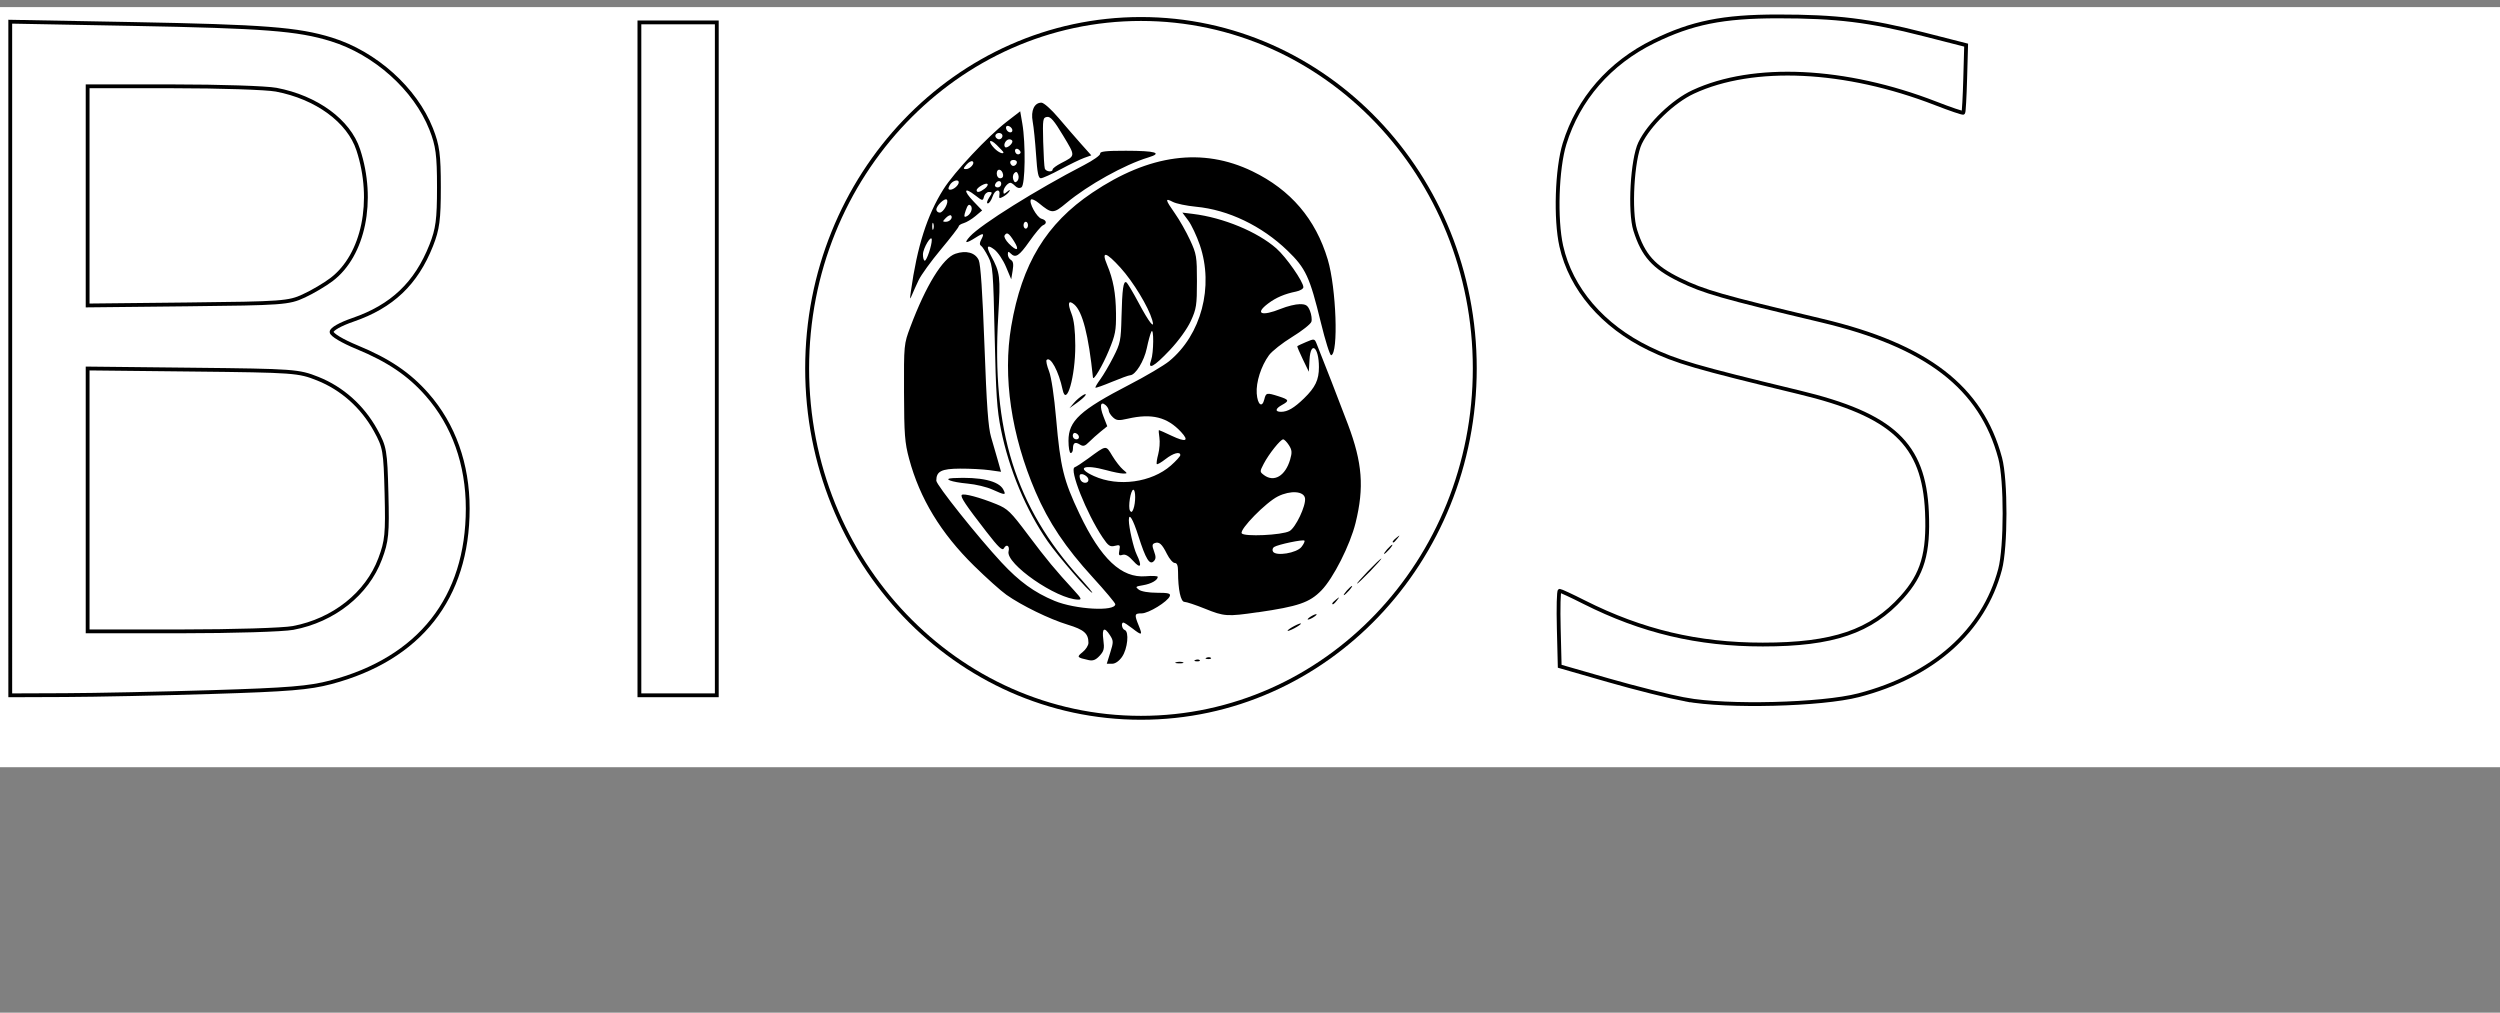 <?xml version="1.0" encoding="UTF-8" standalone="no"?>
<svg
   xmlns:dc="http://purl.org/dc/elements/1.1/"
   xmlns:cc="http://creativecommons.org/ns#"
   xmlns:rdf="http://www.w3.org/1999/02/22-rdf-syntax-ns#"
   xmlns:svg="http://www.w3.org/2000/svg"
   xmlns="http://www.w3.org/2000/svg"
   xmlns:sodipodi="http://sodipodi.sourceforge.net/DTD/sodipodi-0.dtd"
   xmlns:inkscape="http://www.inkscape.org/namespaces/inkscape"
   width="69.619mm"
   height="28.2mm"
   viewBox="0 0 69.619 28.2"
   version="1.1"
   id="svg1457"
   inkscape:version="1.0.2-2 (e86c870879, 2021-01-15)"
   sodipodi:docname="themis.svg">
  <rect x="0" y="0" width="69.619" height="28.2" fill="#808080" stroke="none"/>
  <defs
     id="defs1451">
    <clipPath
       clipPathUnits="userSpaceOnUse"
       id="clipPath2078">
      <g
         inkscape:label="Clip"
         id="use2080"
         style="fill:#000000;fill-opacity:1">
        <ellipse
           style="opacity:0.4;fill:#000000;fill-opacity:1;stroke:#000000;stroke-width:0.3;stroke-opacity:1"
           id="ellipse2141"
           cx="44.034"
           cy="56.98"
           rx="12.662"
           ry="12.001" />
      </g>
    </clipPath>
  </defs>
  <sodipodi:namedview
     id="base"
     pagecolor="#ffffff"
     bordercolor="#666666"
     borderopacity="1.0"
     inkscape:pageopacity="0.0"
     inkscape:pageshadow="2"
     inkscape:zoom="2.8284271"
     inkscape:cx="120.40152"
     inkscape:cy="41.775078"
     inkscape:document-units="mm"
     inkscape:current-layer="layer2"
     inkscape:document-rotation="0"
     showgrid="true"
     width="147mm"
     inkscape:window-width="1898"
     inkscape:window-height="974"
     inkscape:window-x="10"
     inkscape:window-y="0"
     inkscape:window-maximized="0"
     fit-margin-top="0"
     fit-margin-left="0"
     fit-margin-right="0"
     fit-margin-bottom="0">
    <inkscape:grid
       type="xygrid"
       id="grid2346"
       originx="-5.573"
       originy="-12.237" />
  </sodipodi:namedview>
  <g
     inkscape:groupmode="layer"
     id="layer2"
     inkscape:label="Calque 2">
    <rect
       style="fill:#ffffff;fill-opacity:1;stroke:none;stroke-width:0.179;stroke-miterlimit:4;stroke-dasharray:none;stroke-opacity:1"
       id="rect2462"
       width="69.85"
       height="21.167"
       x="-0.017"
       y="0.198" />
  </g>
  <g
     inkscape:label="Calque 1"
     inkscape:groupmode="layer"
     id="layer1"
     transform="translate(-5.573,-12.237)">
    <path
       style="opacity:0.4;fill:#000000;fill-opacity:1;stroke:#000000;stroke-width:0.1;stroke-opacity:1"
       d="m 169.892,114.658 c 0,-0.057 1.105,-0.668 1.202,-0.664 0.123,0.004 -0.227,0.252 -0.691,0.49 -0.421,0.216 -0.511,0.247 -0.511,0.174 z"
       id="path2112"
       transform="scale(0.265)" />
    <path
       style="opacity:0.4;fill:#000000;fill-opacity:1;stroke:#000000;stroke-width:0.1;stroke-opacity:1"
       d=""
       id="path2114"
       transform="scale(0.265)" />
    <path
       style="opacity:0.4;fill:#000000;fill-opacity:1;stroke:#000000;stroke-width:0.05;stroke-opacity:1"
       d=""
       id="path2122"
       transform="scale(0.265)" />
    <path
       style="opacity:0.4;fill:#000000;fill-opacity:1;stroke:#000000;stroke-width:0.05;stroke-opacity:1"
       d=""
       id="path2124"
       transform="scale(0.265)" />
    <path
       style="opacity:0.4;fill:#ffffff;fill-opacity:1;stroke:#000000;stroke-width:0.142;stroke-opacity:1"
       d=""
       id="path2231"
       transform="scale(0.265)" />
    <path
       style="opacity:0.4;fill:#ffffff;fill-opacity:1;stroke:#000000;stroke-width:0.142;stroke-opacity:1"
       d=""
       id="path2233"
       transform="scale(0.265)" />
    <path
       style="opacity:0.4;fill:#ffffff;fill-opacity:1;stroke:#000000;stroke-width:0.142;stroke-opacity:1"
       d=""
       id="path2235"
       transform="scale(0.265)" />
    <path
       style="opacity:0.4;fill:#ffffff;fill-opacity:1;stroke:#000000;stroke-width:0.142;stroke-opacity:1"
       d=""
       id="path2237"
       transform="scale(0.265)" />
    <path
       style="opacity:0.4;fill:#ffffff;fill-opacity:1;stroke:#000000;stroke-width:0.142;stroke-opacity:1"
       d=""
       id="path2239"
       transform="scale(0.265)" />
    <ellipse
       style="opacity:1;fill:#000000;fill-opacity:1;stroke:none;stroke-width:0.284;stroke-opacity:1"
       id="path2348"
       cx="37.413"
       cy="22.713"
       rx="9.235"
       ry="9.566"
       mask="none" />
    <path
       style="display:inline;opacity:1;fill:#ffffff;fill-opacity:1;stroke-width:0.063"
       d="m 27.171,13.022 c 6.84,0 13.681,0 20.521,0 V 32.437 H 27.171 Z m 9.65,17.503 c 0.153,-0.22 0.2,-0.701 0.073,-0.744 -0.079,-0.027 -0.11,-0.207 -0.036,-0.207 0.022,0 0.133,0.072 0.245,0.159 0.271,0.211 0.294,0.202 0.182,-0.072 -0.128,-0.314 -0.121,-0.343 0.082,-0.343 0.191,0 0.725,-0.328 0.782,-0.48 0.029,-0.076 -0.038,-0.094 -0.356,-0.094 -0.229,0 -0.439,-0.035 -0.506,-0.086 -0.105,-0.079 -0.095,-0.089 0.118,-0.124 0.227,-0.038 0.409,-0.142 0.409,-0.233 0,-0.025 -0.149,-0.033 -0.332,-0.017 -0.678,0.058 -1.252,-0.482 -1.849,-1.74 -0.442,-0.93 -0.531,-1.292 -0.649,-2.647 -0.056,-0.638 -0.134,-1.16 -0.198,-1.324 -0.059,-0.149 -0.089,-0.29 -0.067,-0.312 0.108,-0.111 0.338,0.317 0.445,0.826 0.106,0.505 0.356,-0.364 0.353,-1.224 -0.002,-0.432 -0.034,-0.709 -0.106,-0.893 -0.115,-0.294 -0.086,-0.391 0.076,-0.255 0.231,0.196 0.4,0.853 0.522,2.034 0.011,0.106 0.267,-0.328 0.442,-0.749 0.182,-0.437 0.205,-0.558 0.2,-1.037 -0.006,-0.562 -0.077,-0.945 -0.25,-1.356 -0.165,-0.392 -0.03,-0.361 0.377,0.088 0.351,0.388 0.772,1.08 0.881,1.451 0.085,0.288 -0.085,0.075 -0.376,-0.472 -0.158,-0.296 -0.312,-0.555 -0.343,-0.574 -0.084,-0.053 -0.117,0.181 -0.136,0.963 -0.016,0.66 -0.031,0.733 -0.226,1.116 -0.115,0.226 -0.279,0.505 -0.365,0.622 -0.086,0.116 -0.146,0.221 -0.134,0.232 0.012,0.011 0.218,-0.062 0.458,-0.162 0.24,-0.1 0.469,-0.183 0.508,-0.184 0.148,-0.004 0.388,-0.393 0.463,-0.751 0.042,-0.202 0.1,-0.411 0.127,-0.463 0.073,-0.139 0.067,0.594 -0.006,0.793 -0.107,0.289 0.077,0.19 0.519,-0.278 0.248,-0.263 0.485,-0.592 0.587,-0.813 0.154,-0.337 0.17,-0.44 0.17,-1.105 0,-0.688 -0.012,-0.76 -0.193,-1.15 -0.106,-0.229 -0.295,-0.563 -0.421,-0.741 -0.273,-0.389 -0.281,-0.436 -0.056,-0.319 0.094,0.049 0.383,0.109 0.643,0.134 0.899,0.084 1.834,0.533 2.548,1.222 0.51,0.492 0.62,0.73 0.93,2.003 0.124,0.509 0.253,0.919 0.287,0.911 0.207,-0.046 0.142,-1.871 -0.095,-2.665 -0.338,-1.129 -1.031,-1.941 -2.099,-2.458 -1.388,-0.671 -2.87,-0.474 -4.457,0.595 -1.284,0.864 -1.962,1.981 -2.258,3.72 -0.24,1.407 0,3.037 0.677,4.613 0.365,0.849 0.833,1.549 1.593,2.38 0.345,0.377 0.627,0.714 0.627,0.748 0,0.209 -1.113,0.147 -1.693,-0.094 -0.561,-0.233 -0.982,-0.538 -1.475,-1.069 -0.66,-0.71 -1.816,-2.16 -1.816,-2.278 0,-0.261 0.141,-0.332 0.66,-0.335 0.274,-0.001 0.643,0.018 0.821,0.043 l 0.322,0.045 -0.087,-0.309 c -0.048,-0.17 -0.134,-0.467 -0.191,-0.66 -0.079,-0.268 -0.123,-0.872 -0.184,-2.551 -0.054,-1.469 -0.107,-2.258 -0.159,-2.373 -0.095,-0.21 -0.351,-0.281 -0.65,-0.179 -0.35,0.118 -0.825,0.89 -1.256,2.042 -0.178,0.474 -0.179,0.491 -0.175,1.818 0.004,1.174 0.021,1.402 0.142,1.85 0.297,1.106 0.883,2.071 1.808,2.98 0.341,0.335 0.747,0.699 0.902,0.808 0.426,0.3 1.203,0.679 1.707,0.832 0.454,0.138 0.577,0.246 0.577,0.506 0,0.07 -0.073,0.186 -0.163,0.258 -0.17,0.137 -0.161,0.149 0.169,0.222 0.12,0.027 0.198,-0.004 0.305,-0.12 0.122,-0.133 0.137,-0.199 0.104,-0.445 -0.044,-0.327 0.026,-0.374 0.186,-0.125 0.097,0.152 0.098,0.189 0.007,0.478 l -0.098,0.314 h 0.146 c 0.092,0 0.196,-0.073 0.283,-0.197 z m 1.695,0.155 c -0.042,-0.017 -0.126,-0.019 -0.187,-0.002 -0.061,0.016 -0.026,0.03 0.077,0.032 0.103,0.001 0.152,-0.012 0.11,-0.029 z m 0.465,-0.06 c -0.021,-0.021 -0.074,-0.023 -0.119,-0.005 -0.05,0.02 -0.035,0.035 0.038,0.039 0.066,0.003 0.102,-0.012 0.082,-0.034 z m 0.312,-0.064 c -0.021,-0.021 -0.074,-0.023 -0.119,-0.005 -0.05,0.02 -0.035,0.035 0.038,0.039 0.066,0.003 0.102,-0.012 0.082,-0.034 z m 2.509,-0.953 c 0,-0.018 -0.084,0.013 -0.187,0.067 -0.103,0.054 -0.187,0.113 -0.187,0.131 0,0.018 0.084,-0.013 0.187,-0.067 0.103,-0.054 0.187,-0.113 0.187,-0.131 z m 0.436,-0.256 c 0,-0.018 -0.056,-0.001 -0.125,0.036 -0.069,0.038 -0.125,0.083 -0.125,0.1 0,0.018 0.056,0.001 0.125,-0.036 0.069,-0.038 0.125,-0.083 0.125,-0.1 z m -1.643,-0.058 c 1.135,-0.165 1.446,-0.272 1.776,-0.61 0.331,-0.339 0.799,-1.264 0.951,-1.879 0.244,-0.989 0.191,-1.674 -0.211,-2.743 -0.214,-0.57 -0.719,-1.868 -0.874,-2.25 -0.057,-0.14 -0.066,-0.142 -0.29,-0.046 -0.127,0.054 -0.238,0.106 -0.247,0.115 -0.009,0.009 0.06,0.173 0.153,0.365 l 0.168,0.348 0.019,-0.335 c 0.03,-0.539 0.262,-0.357 0.262,0.206 0,0.356 -0.1,0.564 -0.415,0.871 -0.276,0.268 -0.458,0.374 -0.64,0.374 -0.175,0 -0.162,-0.088 0.027,-0.191 0.21,-0.115 0.198,-0.147 -0.092,-0.24 -0.336,-0.107 -0.355,-0.103 -0.401,0.085 -0.061,0.249 -0.189,0.149 -0.211,-0.165 -0.022,-0.315 0.121,-0.762 0.341,-1.065 0.082,-0.112 0.373,-0.342 0.647,-0.51 0.274,-0.168 0.514,-0.358 0.534,-0.422 0.02,-0.064 0.002,-0.201 -0.039,-0.303 -0.062,-0.154 -0.112,-0.187 -0.284,-0.187 -0.115,0 -0.35,0.057 -0.524,0.128 -0.544,0.22 -0.739,0.141 -0.358,-0.146 0.22,-0.166 0.462,-0.269 0.779,-0.333 0.111,-0.023 0.203,-0.077 0.203,-0.122 0,-0.152 -0.479,-0.839 -0.753,-1.08 -0.528,-0.463 -1.475,-0.856 -2.318,-0.96 l -0.299,-0.037 0.164,0.22 c 0.09,0.121 0.235,0.429 0.323,0.685 0.395,1.155 0.039,2.5 -0.856,3.234 -0.146,0.119 -0.639,0.411 -1.097,0.648 -1.385,0.717 -1.705,1.012 -1.705,1.567 0,0.188 0.028,0.342 0.062,0.342 0.034,0 0.062,-0.053 0.062,-0.117 0,-0.168 0.059,-0.205 0.191,-0.121 0.094,0.06 0.141,0.048 0.258,-0.07 0.079,-0.079 0.225,-0.21 0.325,-0.291 l 0.182,-0.147 -0.105,-0.269 c -0.114,-0.292 -0.087,-0.443 0.058,-0.32 0.048,0.041 0.088,0.11 0.088,0.153 0,0.043 0.052,0.126 0.116,0.186 0.099,0.092 0.16,0.098 0.415,0.039 0.666,-0.153 1.098,-0.045 1.483,0.37 0.236,0.255 0.136,0.295 -0.265,0.105 -0.181,-0.086 -0.338,-0.156 -0.35,-0.156 -0.012,0 -0.006,0.095 0.012,0.211 0.018,0.116 0.003,0.323 -0.033,0.459 -0.037,0.136 -0.054,0.261 -0.039,0.276 0.015,0.016 0.125,-0.047 0.243,-0.14 0.216,-0.168 0.411,-0.22 0.411,-0.11 0,0.032 -0.119,0.163 -0.263,0.29 -0.54,0.473 -1.465,0.6 -2.141,0.293 -0.513,-0.232 -0.288,-0.338 0.349,-0.163 0.188,0.052 0.399,0.094 0.467,0.093 0.121,-5.29e-4 0.121,-0.003 -0.008,-0.111 -0.073,-0.061 -0.207,-0.233 -0.298,-0.383 -0.183,-0.303 -0.152,-0.307 -0.674,0.076 -0.162,0.119 -0.33,0.228 -0.373,0.243 -0.16,0.055 0.329,1.284 0.776,1.952 0.158,0.236 0.208,0.27 0.342,0.236 0.142,-0.037 0.154,-0.025 0.126,0.124 -0.026,0.137 -0.012,0.158 0.085,0.127 0.081,-0.026 0.173,0.026 0.303,0.172 0.207,0.232 0.253,0.144 0.094,-0.182 -0.087,-0.178 -0.218,-0.753 -0.218,-0.953 0,-0.227 0.115,-0.037 0.267,0.443 0.203,0.637 0.311,0.814 0.427,0.697 0.062,-0.063 0.064,-0.123 0.008,-0.275 -0.058,-0.157 -0.055,-0.201 0.015,-0.228 0.126,-0.049 0.203,0.018 0.344,0.301 0.069,0.138 0.166,0.251 0.217,0.251 0.065,0 0.092,0.071 0.092,0.246 0,0.494 0.074,0.838 0.18,0.838 0.055,1.27e-4 0.311,0.085 0.568,0.189 0.538,0.218 0.62,0.223 1.472,0.099 z m 0.428,-1.692 c -0.026,-0.043 -0.012,-0.101 0.031,-0.128 0.11,-0.07 0.806,-0.216 0.844,-0.177 0.017,0.018 -0.02,0.097 -0.083,0.177 -0.135,0.17 -0.71,0.264 -0.792,0.129 z m -0.871,-0.509 c -0.065,-0.108 0.675,-0.863 1.008,-1.028 0.352,-0.175 0.727,-0.148 0.755,0.054 0.029,0.206 -0.262,0.819 -0.433,0.913 -0.207,0.113 -1.27,0.162 -1.331,0.061 z m -3.111,-0.63 c -0.06,-0.099 0.018,-0.583 0.093,-0.583 0.067,0 0.068,0.362 7.94e-4,0.538 -0.034,0.088 -0.061,0.101 -0.094,0.045 z m -1.386,-0.873 c -0.02,-0.054 -0.023,-0.112 -0.007,-0.129 0.056,-0.057 0.235,0.049 0.235,0.139 0,0.121 -0.182,0.113 -0.228,-0.009 z m 5.115,-0.12 c -0.118,-0.089 -0.118,-0.096 -0.006,-0.312 0.143,-0.275 0.467,-0.681 0.542,-0.681 0.031,0 0.103,0.073 0.16,0.162 0.086,0.135 0.092,0.202 0.034,0.401 -0.134,0.457 -0.449,0.642 -0.731,0.43 z m -5.323,-1.094 c 0,-0.056 0.033,-0.09 0.074,-0.076 0.116,0.039 0.135,0.177 0.025,0.177 -0.054,0 -0.099,-0.045 -0.099,-0.101 z m 7.36,4.582 c 0.077,-0.101 0.075,-0.103 -0.024,-0.024 -0.06,0.048 -0.109,0.098 -0.109,0.112 0,0.053 0.051,0.019 0.133,-0.088 z m -7.306,-0.255 c -0.545,-0.592 -0.784,-0.881 -1.292,-1.557 -0.493,-0.658 -0.574,-0.736 -0.888,-0.864 -0.458,-0.187 -0.914,-0.309 -0.964,-0.258 -0.048,0.049 0.105,0.279 0.683,1.024 0.345,0.445 0.446,0.54 0.49,0.461 0.072,-0.131 0.168,-0.067 0.129,0.086 -0.088,0.345 1.337,1.334 1.94,1.345 0.103,0.002 0.087,-0.035 -0.099,-0.237 z m 7.64,-0.016 c 0.062,-0.07 0.099,-0.128 0.082,-0.128 -0.017,0 -0.082,0.057 -0.144,0.128 -0.062,0.07 -0.099,0.128 -0.082,0.128 0.017,0 0.082,-0.057 0.144,-0.128 z m -7.481,-0.335 c -1.812,-2.002 -2.478,-4.132 -2.288,-7.318 0.065,-1.094 0.053,-1.199 -0.202,-1.67 -0.142,-0.262 -0.109,-0.326 0.09,-0.176 0.1,0.075 0.247,0.293 0.327,0.484 l 0.146,0.347 0.04,-0.243 c 0.029,-0.175 0.016,-0.257 -0.047,-0.294 -0.048,-0.028 -0.087,-0.098 -0.087,-0.156 0,-0.082 0.017,-0.088 0.075,-0.029 0.138,0.141 0.236,0.079 0.527,-0.335 0.159,-0.226 0.327,-0.426 0.374,-0.445 0.123,-0.048 0.103,-0.145 -0.038,-0.183 -0.132,-0.035 -0.365,-0.461 -0.293,-0.535 0.024,-0.024 0.12,0.019 0.214,0.096 0.371,0.305 0.406,0.305 0.774,-0.002 0.6,-0.5 1.619,-1.067 2.28,-1.267 0.409,-0.124 0.204,-0.185 -0.625,-0.186 -0.553,-7.94e-4 -0.728,0.019 -0.716,0.079 0.009,0.044 -0.195,0.188 -0.452,0.321 -1.316,0.68 -2.871,1.653 -3.173,1.984 -0.182,0.2 -0.124,0.213 0.159,0.033 0.221,-0.14 0.25,-0.126 0.147,0.069 -0.042,0.08 -0.042,0.133 7.94e-4,0.16 0.035,0.022 0.125,0.16 0.2,0.307 0.128,0.251 0.139,0.38 0.179,2.212 0.035,1.617 0.065,2.055 0.175,2.597 0.227,1.118 0.693,2.232 1.3,3.112 0.285,0.413 1.17,1.435 1.243,1.435 0.017,0 -0.131,-0.179 -0.329,-0.399 z m -1.995,-9.329 c -0.086,-0.088 -0.139,-0.188 -0.118,-0.223 0.063,-0.105 0.118,-0.072 0.265,0.161 0.164,0.259 0.08,0.294 -0.147,0.062 z m 0.411,-0.51 c 0,-0.053 0.028,-0.096 0.062,-0.096 0.034,0 0.062,0.043 0.062,0.096 0,0.053 -0.028,0.096 -0.062,0.096 -0.034,0 -0.062,-0.043 -0.062,-0.096 z m 9.657,9.632 c 0.186,-0.193 0.324,-0.351 0.307,-0.351 -0.017,0 -0.183,0.158 -0.37,0.351 -0.186,0.193 -0.324,0.351 -0.307,0.351 0.017,0 0.183,-0.158 0.37,-0.351 z m 0.53,-0.606 c 0.062,-0.07 0.099,-0.128 0.082,-0.128 -0.017,0 -0.082,0.057 -0.144,0.128 -0.062,0.07 -0.099,0.128 -0.082,0.128 0.017,0 0.082,-0.057 0.144,-0.128 z m 0.226,-0.303 c 0.077,-0.101 0.075,-0.103 -0.024,-0.024 -0.104,0.083 -0.137,0.136 -0.086,0.136 0.013,0 0.062,-0.05 0.109,-0.112 z m -10.976,-1.361 c -0.127,-0.243 -0.632,-0.358 -1.399,-0.319 -0.307,0.016 -0.052,0.111 0.406,0.153 0.223,0.02 0.532,0.094 0.685,0.164 0.36,0.163 0.392,0.164 0.308,0.003 z m 2.283,-2.619 c 0.07,-0.116 -0.183,0.048 -0.318,0.207 l -0.124,0.146 0.201,-0.143 c 0.11,-0.078 0.219,-0.173 0.241,-0.21 z m -4.64,-3.215 c 0.067,-0.142 0.345,-0.526 0.618,-0.853 0.273,-0.327 0.497,-0.617 0.497,-0.644 0,-0.027 0.063,-0.067 0.14,-0.089 0.077,-0.022 0.224,-0.11 0.326,-0.196 l 0.186,-0.157 -0.244,-0.256 c -0.288,-0.302 -0.258,-0.406 0.048,-0.167 0.208,0.162 0.216,0.163 0.247,0.038 0.018,-0.071 0.081,-0.129 0.139,-0.129 0.099,0 0.1,0.011 0.004,0.159 -0.059,0.091 -0.074,0.159 -0.035,0.159 0.037,0 0.097,-0.087 0.133,-0.194 0.068,-0.2 0.223,-0.228 0.188,-0.034 -0.016,0.091 0.002,0.098 0.106,0.041 0.069,-0.038 0.146,-0.104 0.171,-0.148 0.031,-0.053 0.012,-0.051 -0.059,0.008 -0.09,0.074 -0.105,0.074 -0.105,-0.003 -2.4e-5,-0.096 0.118,-0.244 0.195,-0.244 0.025,0 0.085,0.04 0.133,0.09 0.056,0.057 0.12,0.07 0.175,0.035 0.104,-0.066 0.119,-1.219 0.023,-1.774 l -0.059,-0.342 -0.374,0.289 c -0.528,0.408 -1.465,1.407 -1.763,1.881 -0.457,0.726 -0.731,1.585 -0.909,2.853 -0.031,0.22 -0.027,0.233 0.03,0.096 0.036,-0.088 0.121,-0.276 0.188,-0.418 z m 0.119,-0.715 c 0.001,-0.176 0.244,-0.575 0.246,-0.406 0.002,0.155 -0.141,0.581 -0.195,0.581 -0.029,0 -0.052,-0.079 -0.051,-0.175 z m 0.258,-0.781 c 0,-0.088 0.014,-0.124 0.031,-0.08 0.017,0.044 0.017,0.116 0,0.159 -0.017,0.044 -0.031,0.008 -0.031,-0.08 z m 0.38,-0.235 c 0.058,-0.059 0.123,-0.09 0.144,-0.068 0.061,0.063 -0.033,0.176 -0.146,0.176 -0.095,0 -0.095,-0.008 0.002,-0.108 z m 0.554,-0.211 c 0.05,-0.147 0.087,-0.182 0.137,-0.131 0.076,0.077 -0.005,0.263 -0.134,0.307 -0.054,0.018 -0.055,-0.026 -0.003,-0.176 z m -0.819,-0.022 c 0,-0.108 0.236,-0.332 0.291,-0.276 0.066,0.068 -0.093,0.361 -0.196,0.361 -0.052,0 -0.095,-0.039 -0.095,-0.086 z m 1.122,-0.537 c 0,-0.074 0.256,-0.221 0.302,-0.174 0.022,0.023 -0.014,0.082 -0.08,0.132 -0.133,0.1 -0.222,0.117 -0.222,0.042 z m -0.748,-0.143 c 0.065,-0.123 0.249,-0.18 0.249,-0.077 0,0.08 -0.141,0.204 -0.233,0.204 -0.064,0 -0.068,-0.03 -0.017,-0.128 z m 1.26,-0.012 c 0.039,-0.118 0.173,-0.138 0.173,-0.025 0,0.056 -0.044,0.101 -0.099,0.101 -0.054,0 -0.088,-0.034 -0.074,-0.076 z m 0.509,-0.141 c -0.023,-0.061 -0.011,-0.142 0.027,-0.181 0.05,-0.051 0.08,-0.04 0.11,0.04 0.023,0.061 0.011,0.142 -0.027,0.181 -0.05,0.051 -0.08,0.04 -0.11,-0.04 z m -0.461,-0.171 c 0,-0.155 0.146,-0.133 0.176,0.027 0.012,0.063 -0.02,0.106 -0.078,0.106 -0.058,0 -0.098,-0.055 -0.098,-0.133 z m -0.842,-0.248 c 0.061,-0.069 0.137,-0.11 0.168,-0.09 0.078,0.049 -0.065,0.216 -0.184,0.216 -0.08,0 -0.078,-0.02 0.016,-0.126 z m 1.256,0.018 c -0.07,-0.072 -0.043,-0.147 0.054,-0.147 0.051,0 0.093,0.027 0.093,0.06 0,0.08 -0.097,0.138 -0.147,0.087 z m 0.114,-0.342 c -0.059,-0.098 0.022,-0.161 0.102,-0.079 0.045,0.046 0.046,0.082 0.003,0.108 -0.035,0.022 -0.082,0.009 -0.105,-0.029 z m -0.59,-0.124 c -0.201,-0.206 -0.143,-0.297 0.062,-0.096 0.103,0.101 0.187,0.192 0.187,0.203 0,0.063 -0.142,0.002 -0.249,-0.108 z m 0.294,-0.039 c -0.06,-0.062 0.024,-0.216 0.117,-0.216 0.048,0 0.087,0.025 0.087,0.056 0,0.08 -0.16,0.205 -0.204,0.16 z m -0.261,-0.276 c -0.046,-0.076 0.071,-0.152 0.154,-0.099 0.07,0.044 0.024,0.159 -0.063,0.159 -0.03,0 -0.071,-0.027 -0.091,-0.059 z m 0.306,-0.2 c -0.023,-0.037 -0.026,-0.083 -0.008,-0.102 0.045,-0.046 0.166,0.035 0.166,0.11 0,0.082 -0.108,0.076 -0.158,-0.008 z m 1.499,1.096 c 0.253,-0.136 0.549,-0.28 0.658,-0.319 l 0.199,-0.071 -0.274,-0.306 c -0.15,-0.169 -0.437,-0.499 -0.636,-0.734 -0.207,-0.244 -0.413,-0.427 -0.479,-0.427 -0.198,0 -0.301,0.222 -0.243,0.528 0.028,0.148 0.07,0.564 0.094,0.923 0.033,0.503 0.064,0.654 0.132,0.654 0.049,0 0.296,-0.111 0.548,-0.248 z m -0.438,-0.023 c -0.015,-0.044 -0.035,-0.381 -0.045,-0.749 -0.016,-0.628 -0.009,-0.671 0.108,-0.688 0.097,-0.014 0.197,0.102 0.448,0.521 0.349,0.582 0.351,0.555 -0.059,0.767 -0.128,0.067 -0.234,0.145 -0.234,0.175 0,0.085 -0.188,0.063 -0.219,-0.026 z"
       id="path2396"
       sodipodi:nodetypes="ccccccsscsssssssccsscccsccccccscccssssccccccsscscsscscscccscsssccscccsscssccscssccccscccssccccccccccccsssssccsccccccssscccssssccscssccscssscsccccssssssccssscccsscccsscsccccscsccscsscssccssscccsccssssscssssssssccsccssscsssscssscssccssccscccsscscscsscsccsssccscscccsscsssccccsssssccsssssssssssscscsccsssssssssssccssscssscccccscscsccccssccccsscccsssssscsscccccsccssscssscsscccssccsscssscscscssscccsscssssscssscssssssssssscsssccsccsccccscsssssscccsssscc" />
    <ellipse
       style="opacity:1;fill:none;fill-opacity:1;stroke:#000000;stroke-width:0.109;stroke-miterlimit:4;stroke-dasharray:none;stroke-opacity:1"
       id="path2399"
       ry="9.73"
       rx="9.296"
       cy="22.496"
       cx="37.346" />
    <path
       style="opacity:1;fill:none;fill-opacity:1;stroke:#000000;stroke-width:0.401;stroke-opacity:1"
       d="M 1.077,37.672 V 2.28 L 13.894,2.519 c 13.866,0.259 17.397,0.532 20.92,1.62 4.617,1.426 8.83,5.203 10.493,9.408 0.687,1.736 0.817,2.715 0.817,6.132 0,3.406 -0.131,4.398 -0.809,6.11 -1.581,3.994 -4.114,6.404 -8.216,7.817 -1.342,0.462 -2.256,0.979 -2.256,1.277 0,0.289 1.128,0.965 2.679,1.605 3.301,1.362 5.465,2.825 7.355,4.972 2.796,3.176 4.277,7.328 4.275,11.985 -0.004,9.381 -5.047,15.781 -14.38,18.25 -2.276,0.602 -4.456,0.782 -12.481,1.029 -5.347,0.165 -12.308,0.309 -15.468,0.321 l -5.745,0.022 z M 30.804,65.988 c 4.267,-0.809 7.765,-3.588 9.144,-7.263 0.701,-1.87 0.775,-2.624 0.668,-6.873 -0.113,-4.504 -0.178,-4.878 -1.154,-6.643 -1.377,-2.488 -3.51,-4.391 -6.063,-5.412 -2.017,-0.806 -2.491,-0.841 -13.141,-0.954 L 9.209,38.724 V 52.536 66.347 H 19.06 c 5.418,0 10.703,-0.161 11.743,-0.359 z m 1.115,-34.886 c 0.92,-0.425 2.241,-1.206 2.934,-1.735 3.361,-2.563 4.54,-8.308 2.796,-13.622 -0.995,-3.034 -4.381,-5.513 -8.627,-6.319 C 27.989,9.232 23.108,9.071 18.176,9.071 H 9.209 V 20.586 32.1 L 19.727,31.988 c 9.943,-0.106 10.61,-0.154 12.192,-0.885 z"
       id="path2421"
       transform="matrix(0.265,0,0,0.265,5.573,12.237)" />
    <path
       style="opacity:1;fill:none;fill-opacity:1;stroke:#000000;stroke-width:0.401;stroke-opacity:1"
       d="M 67.192,37.709 V 2.354 h 4.066 4.066 V 37.709 73.065 h -4.066 -4.066 z"
       id="path2423"
       transform="matrix(0.265,0,0,0.265,5.573,12.237)" />
    <path
       style="opacity:1;fill:none;fill-opacity:1;stroke:#000000;stroke-width:0.106;stroke-opacity:1"
       d="M 52.514,31.719 C 52.077,31.638 51.109,31.396 50.363,31.181 l -1.356,-0.39 -0.026,-1.051 c -0.015,-0.578 -0.003,-1.051 0.026,-1.051 0.029,0 0.335,0.142 0.681,0.317 1.61,0.811 3.168,1.18 4.974,1.18 1.956,0 3.015,-0.36 3.876,-1.318 0.574,-0.639 0.746,-1.224 0.696,-2.372 -0.083,-1.895 -0.948,-2.705 -3.562,-3.335 -2.878,-0.695 -3.418,-0.852 -4.174,-1.218 -1.293,-0.626 -2.179,-1.659 -2.447,-2.853 -0.168,-0.75 -0.123,-2.156 0.091,-2.85 0.385,-1.247 1.257,-2.249 2.477,-2.848 1.069,-0.524 1.932,-0.698 3.462,-0.698 1.641,0 2.543,0.11 4.058,0.497 l 1.186,0.303 -0.026,0.928 c -0.014,0.51 -0.038,0.94 -0.053,0.955 -0.015,0.015 -0.361,-0.102 -0.769,-0.261 -2.515,-0.976 -5.076,-1.098 -6.751,-0.32 -0.56,0.26 -1.229,0.904 -1.48,1.425 -0.218,0.452 -0.299,1.909 -0.136,2.426 0.222,0.703 0.513,1.029 1.237,1.383 0.671,0.329 1.17,0.472 3.955,1.134 2.934,0.698 4.444,1.861 4.971,3.831 0.164,0.612 0.162,2.48 -0.003,3.099 -0.456,1.712 -1.862,2.963 -3.939,3.503 -1.031,0.268 -3.667,0.334 -4.818,0.121 z"
       id="path2425" />
    <rect
       style="opacity:1;fill:none;fill-opacity:1;stroke:none;stroke-width:0.109;stroke-miterlimit:4;stroke-dasharray:none;stroke-opacity:1"
       id="rect2460"
       width="62.177"
       height="21.167"
       x="5.292"
       y="11.906" />
  </g>
</svg>
